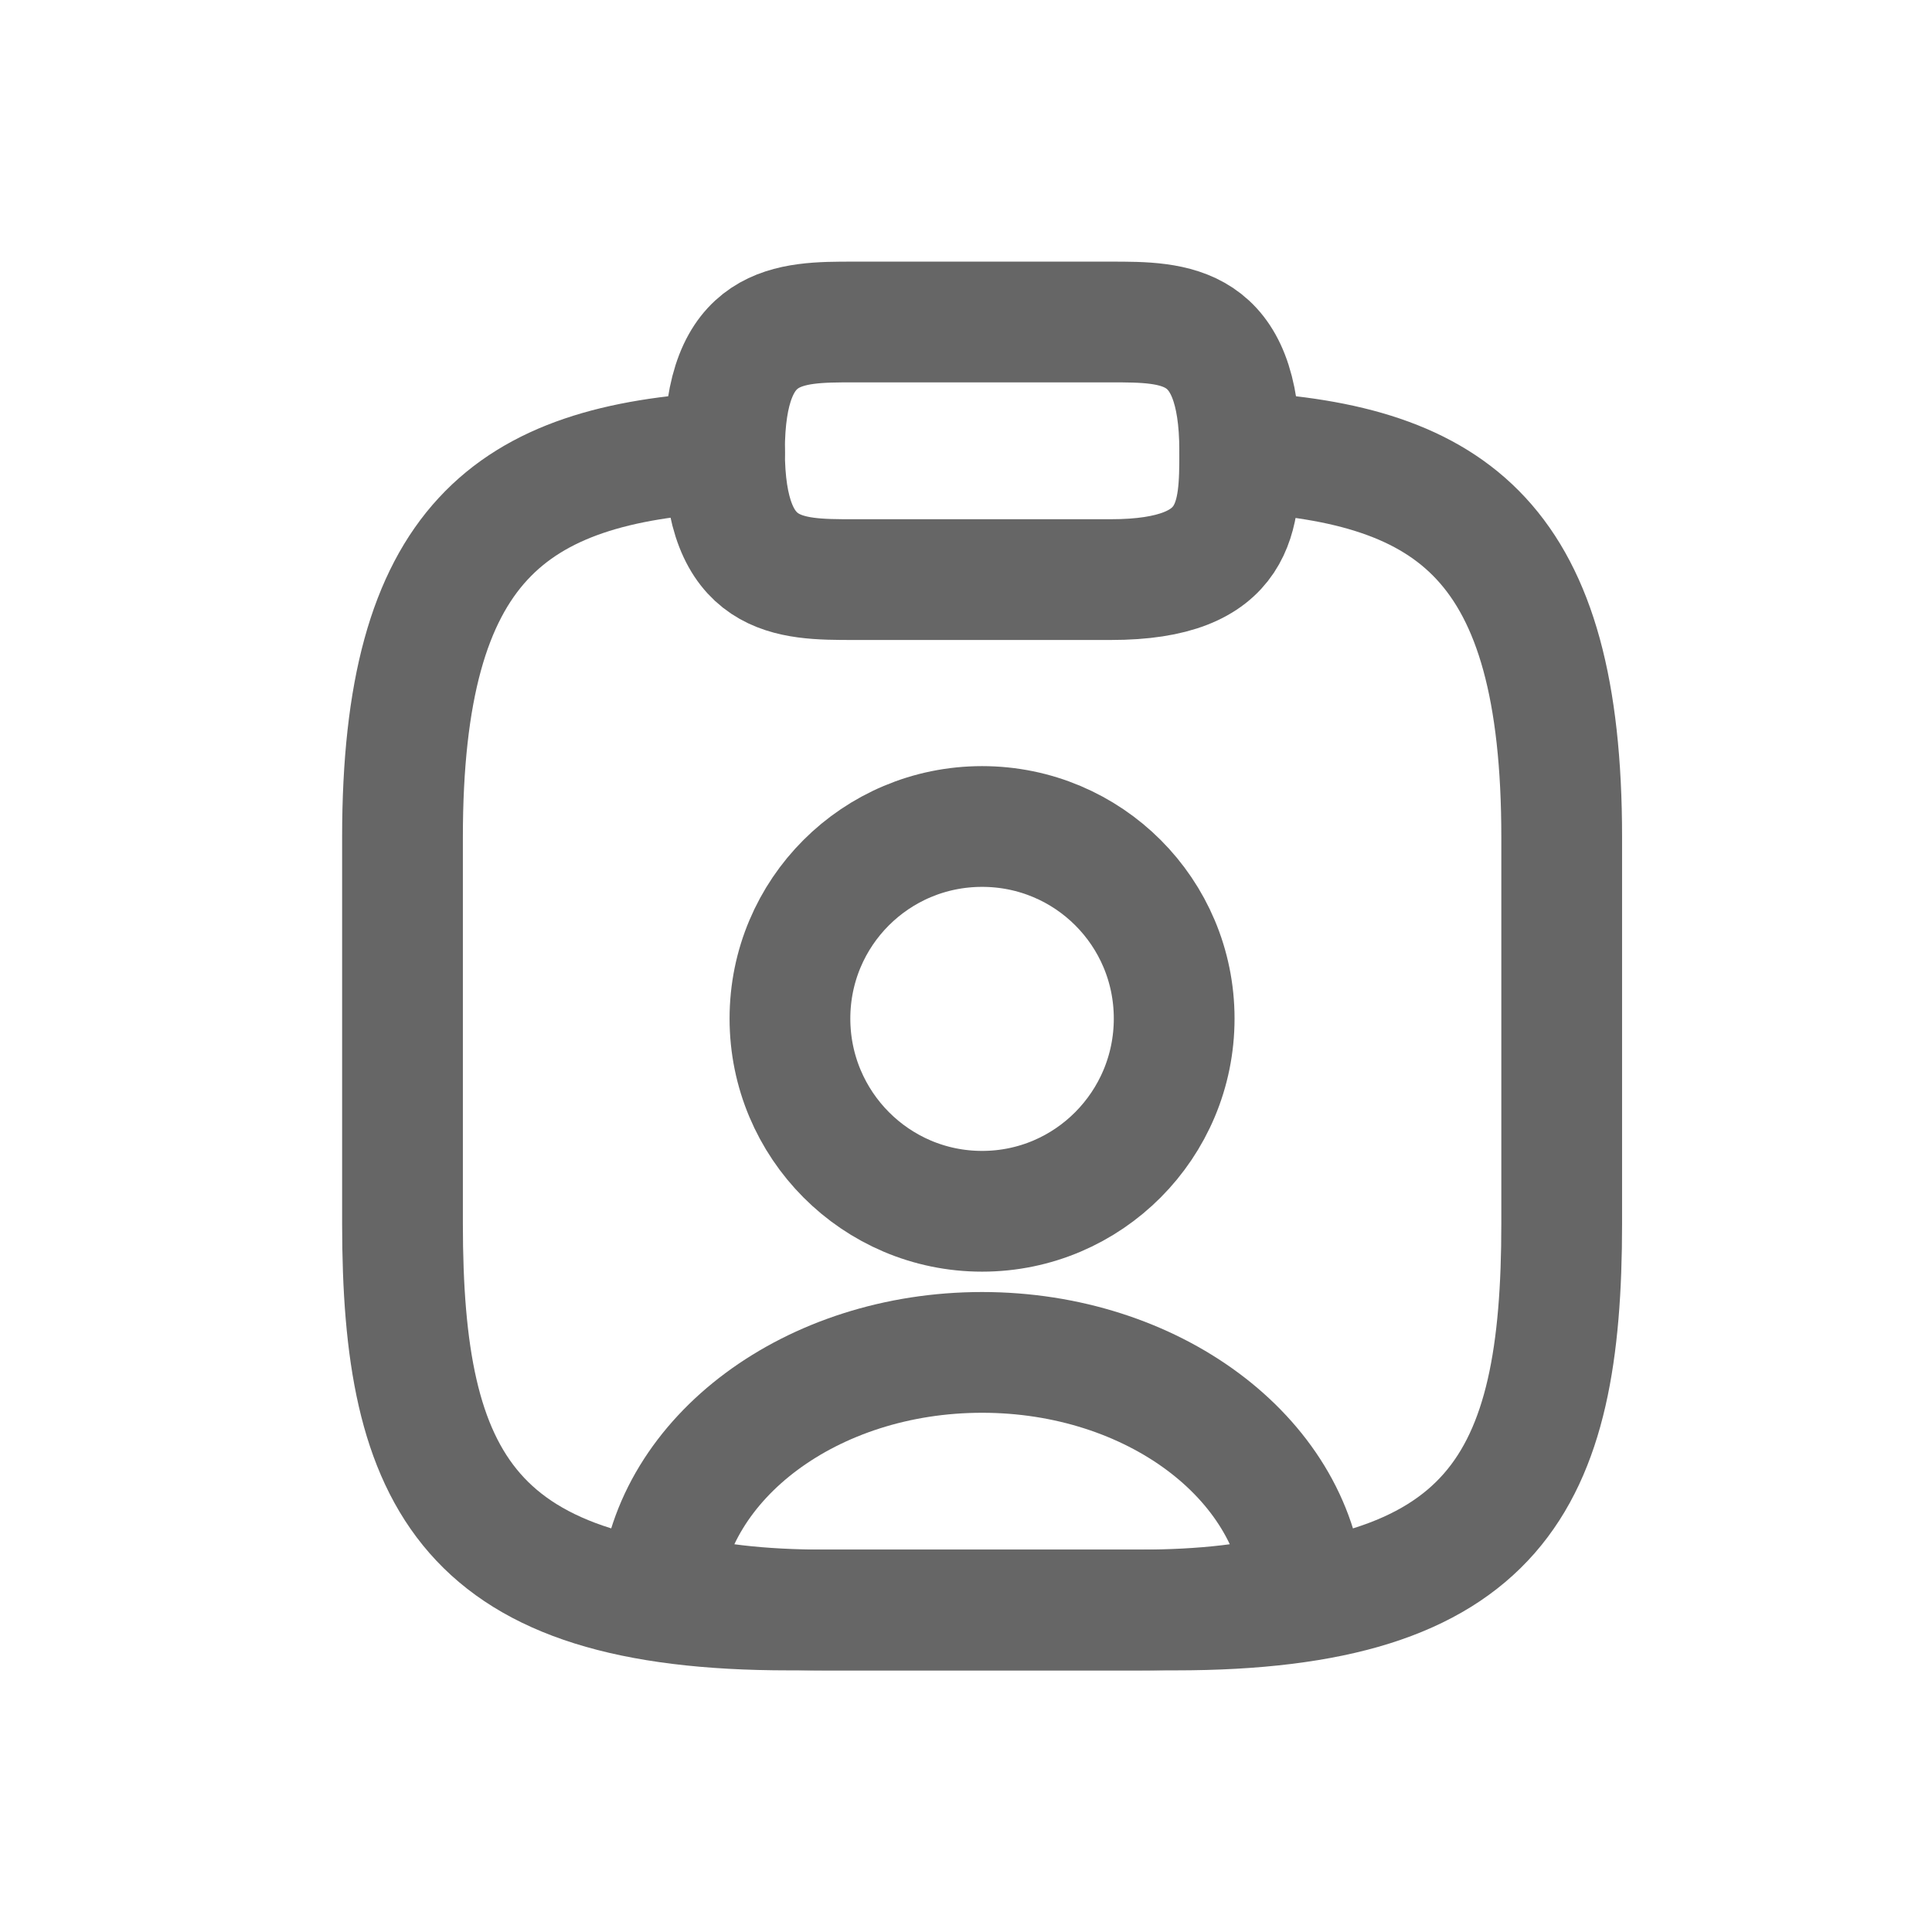 <svg width="24" height="24" viewBox="0 0 24 24" fill="none" xmlns="http://www.w3.org/2000/svg">
<path d="M10.6 7.2H13.8C15.4 7.2 15.4 6.4 15.4 5.6C15.4 4 14.6 4 13.8 4H10.6C9.8 4 9 4 9 5.6C9 7.2 9.8 7.2 10.6 7.2Z" stroke="#666666" stroke-width="1.5" stroke-miterlimit="10" stroke-linecap="round" stroke-linejoin="round"/>
<path d="M15.4 5.616C18.064 5.76 19.4 6.744 19.4 10.4V15.2C19.4 18.4 18.6 20 14.6 20H9.8C5.8 20 5 18.4 5 15.2V10.4C5 6.752 6.336 5.76 9 5.616" stroke="#666666" stroke-width="1.5" stroke-miterlimit="10" stroke-linecap="round" stroke-linejoin="round"/>
<path d="M16.2 19.758C15.626 19.924 14.949 20 14.154 20H10.245C9.451 20 8.773 19.924 8.2 19.758C8.343 18.104 10.082 16.8 12.2 16.8C14.317 16.8 16.056 18.104 16.2 19.758Z" stroke="#666666" stroke-width="1.5" stroke-linecap="round" stroke-linejoin="round"/>
<path d="M14.586 12.653C14.586 13.973 13.52 15.047 12.2 15.047C10.88 15.047 9.813 13.973 9.813 12.653C9.813 11.333 10.88 10.267 12.2 10.267C13.52 10.267 14.586 11.333 14.586 12.653Z" stroke="#666666" stroke-width="1.5" stroke-linecap="round" stroke-linejoin="round"/>
</svg>
